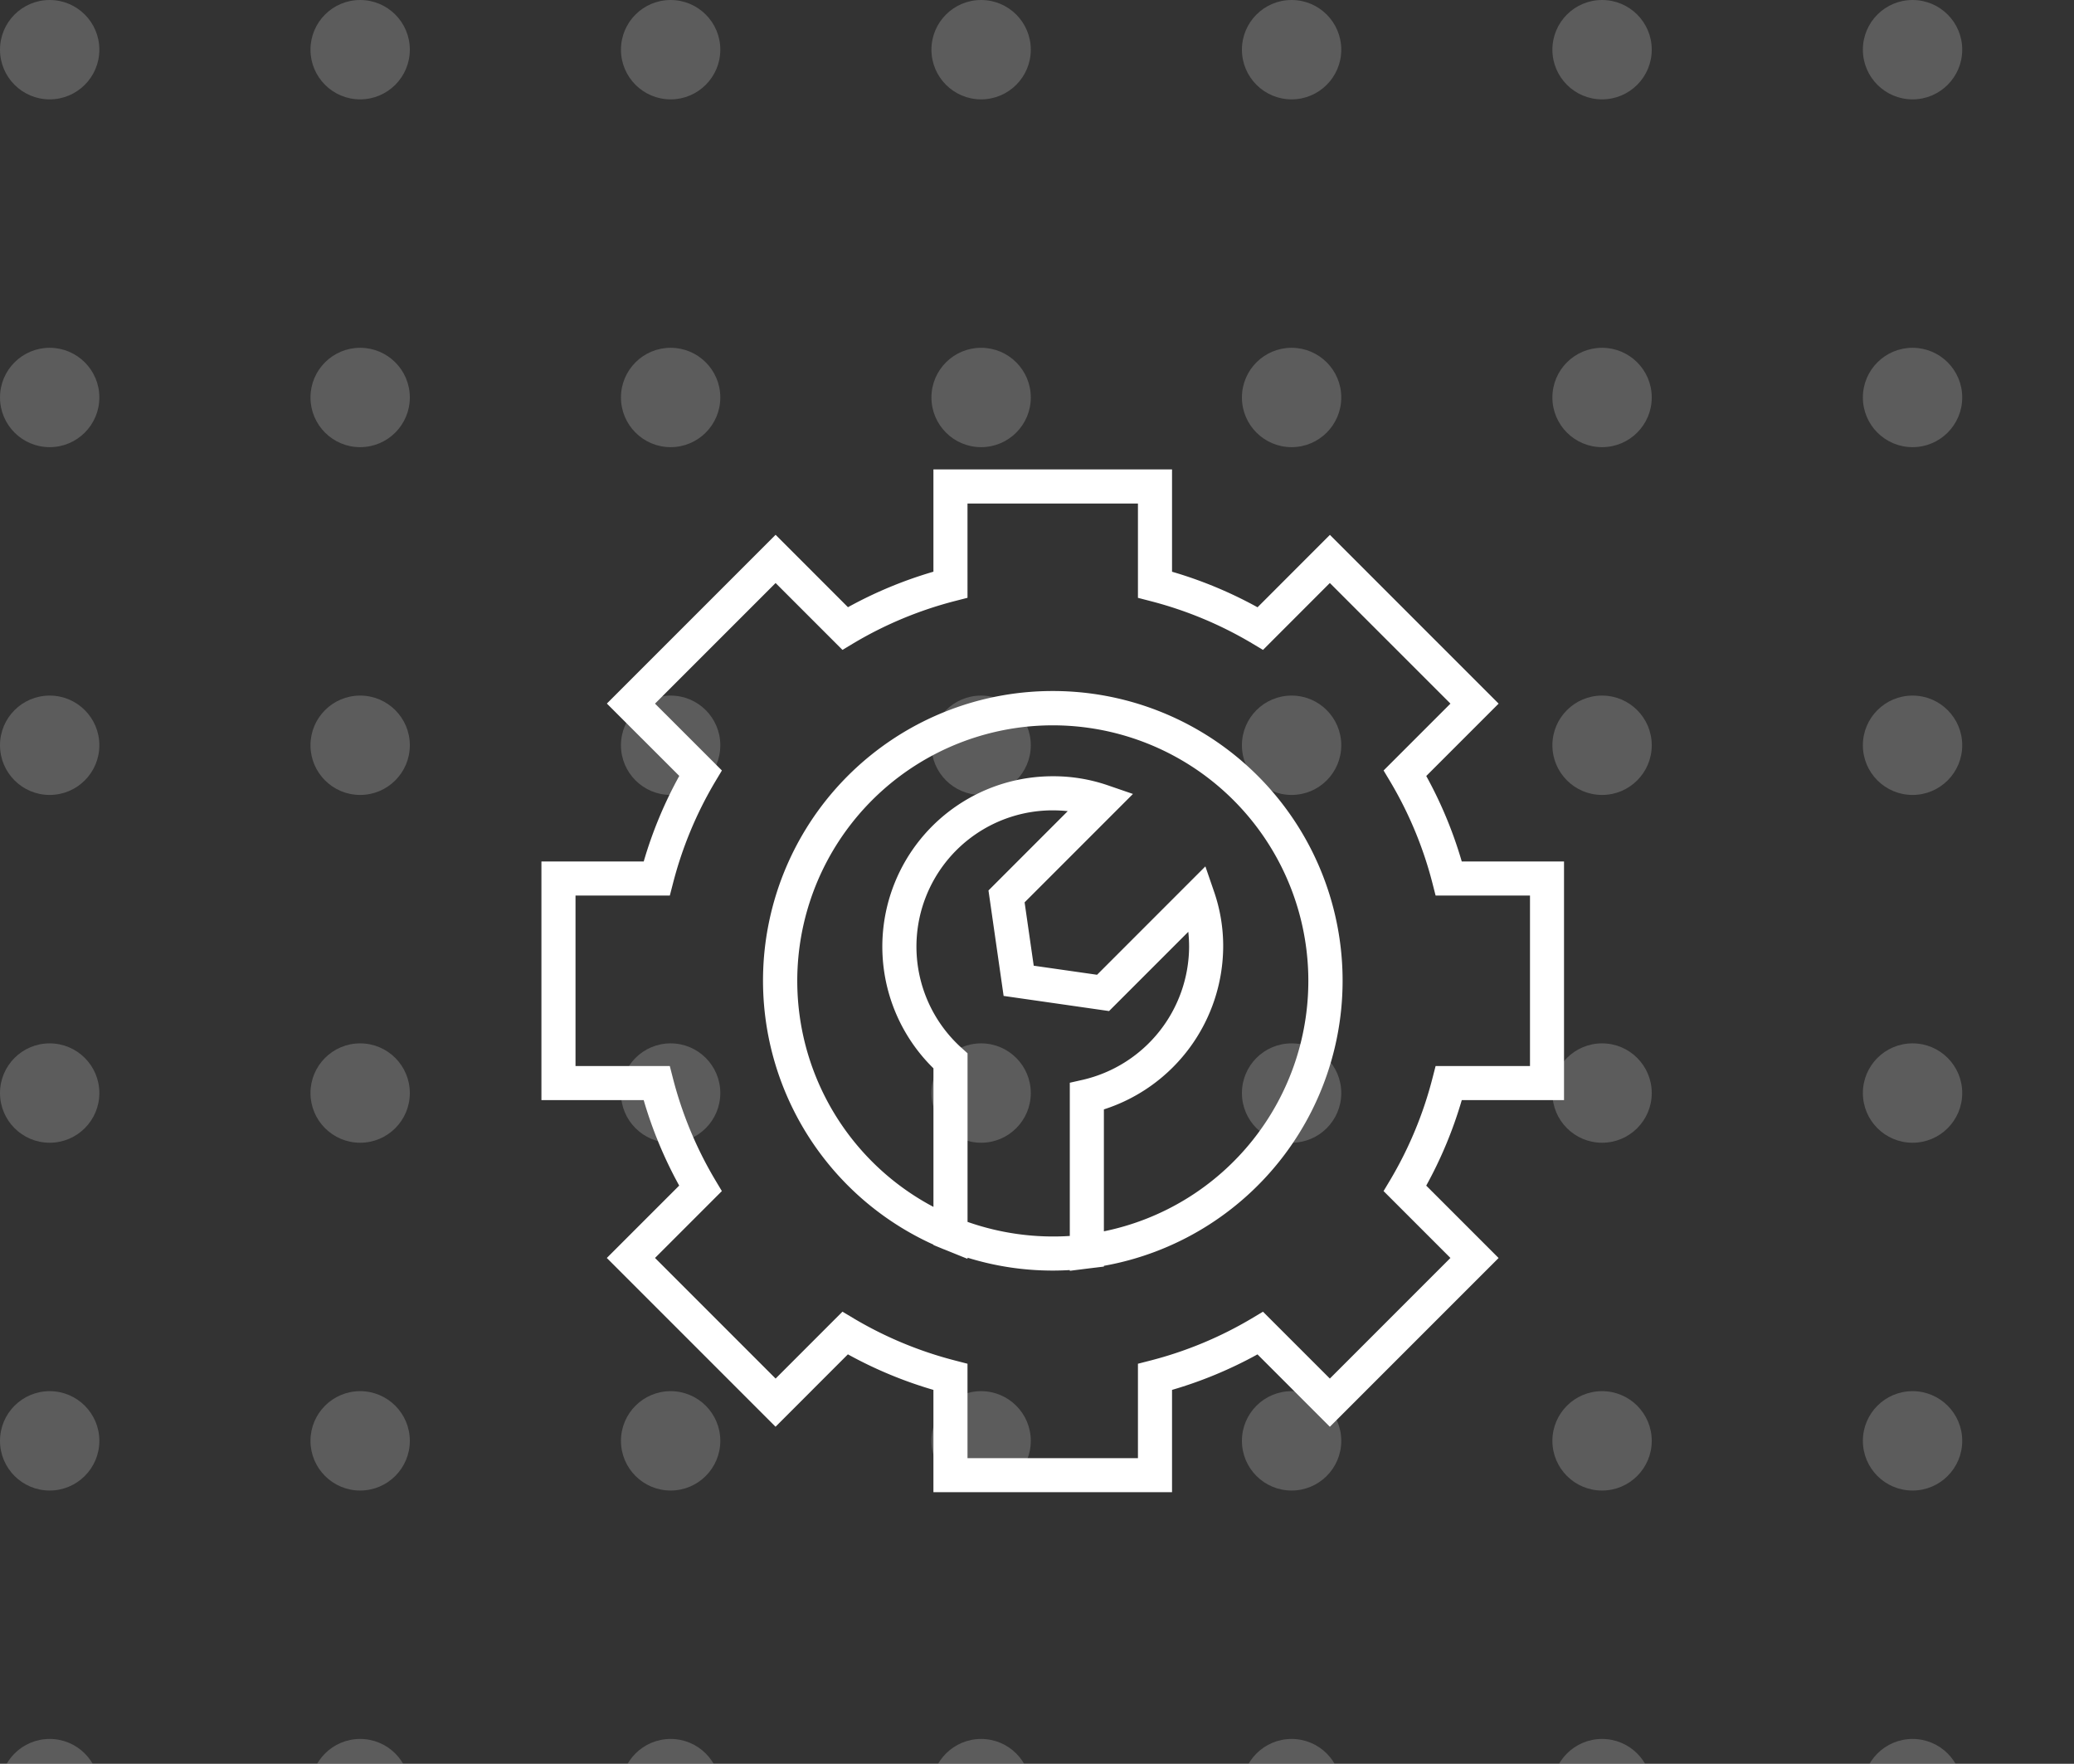 <svg xmlns="http://www.w3.org/2000/svg" xmlns:xlink="http://www.w3.org/1999/xlink" width="167" height="142" viewBox="0 0 167 142">
  <rect x="0" y="0" width="167" height="142" fill="#333333" stroke="none"/>
  <defs>
    <clipPath id="clip-path">
      <rect width="167" height="142" fill="none"/>
    </clipPath>
  </defs>
  <g id="Group_372" data-name="Group 372" transform="translate(-808.5 -1571)">
    <g id="Repeat_Grid_3" data-name="Repeat Grid 3" transform="translate(808.5 1571)" opacity="0.2" clip-path="url(#clip-path)">
      <g transform="translate(-131 -1348)">
        <circle id="Ellipse_1" data-name="Ellipse 1" cx="4" cy="4" r="4" transform="translate(131 1348)" fill="#fff"/>
        <circle id="Ellipse_1-2" data-name="Ellipse 1" cx="4" cy="4" r="4" transform="translate(156 1348)" fill="#fff"/>
        <circle id="Ellipse_1-3" data-name="Ellipse 1" cx="4" cy="4" r="4" transform="translate(181 1348)" fill="#fff"/>
        <circle id="Ellipse_1-4" data-name="Ellipse 1" cx="4" cy="4" r="4" transform="translate(206 1348)" fill="#fff"/>
        <circle id="Ellipse_1-5" data-name="Ellipse 1" cx="4" cy="4" r="4" transform="translate(231 1348)" fill="#fff"/>
        <circle id="Ellipse_1-6" data-name="Ellipse 1" cx="4" cy="4" r="4" transform="translate(256 1348)" fill="#fff"/>
        <circle id="Ellipse_1-7" data-name="Ellipse 1" cx="4" cy="4" r="4" transform="translate(281 1348)" fill="#fff"/>
        <circle id="Ellipse_1-8" data-name="Ellipse 1" cx="4" cy="4" r="4" transform="translate(306 1348)" fill="#fff"/>
        <circle id="Ellipse_1-9" data-name="Ellipse 1" cx="4" cy="4" r="4" transform="translate(331 1348)" fill="#fff"/>
        <circle id="Ellipse_1-10" data-name="Ellipse 1" cx="4" cy="4" r="4" transform="translate(356 1348)" fill="#fff"/>
        <circle id="Ellipse_1-11" data-name="Ellipse 1" cx="4" cy="4" r="4" transform="translate(381 1348)" fill="#fff"/>
        <circle id="Ellipse_1-12" data-name="Ellipse 1" cx="4" cy="4" r="4" transform="translate(406 1348)" fill="#fff"/>
        <circle id="Ellipse_1-13" data-name="Ellipse 1" cx="4" cy="4" r="4" transform="translate(431 1348)" fill="#fff"/>
        <circle id="Ellipse_1-14" data-name="Ellipse 1" cx="4" cy="4" r="4" transform="translate(456 1348)" fill="#fff"/>
        <circle id="Ellipse_1-15" data-name="Ellipse 1" cx="4" cy="4" r="4" transform="translate(481 1348)" fill="#fff"/>
        <circle id="Ellipse_1-16" data-name="Ellipse 1" cx="4" cy="4" r="4" transform="translate(506 1348)" fill="#fff"/>
        <circle id="Ellipse_1-17" data-name="Ellipse 1" cx="4" cy="4" r="4" transform="translate(531 1348)" fill="#fff"/>
        <circle id="Ellipse_1-18" data-name="Ellipse 1" cx="4" cy="4" r="4" transform="translate(556 1348)" fill="#fff"/>
        <circle id="Ellipse_1-19" data-name="Ellipse 1" cx="4" cy="4" r="4" transform="translate(581 1348)" fill="#fff"/>
        <circle id="Ellipse_1-20" data-name="Ellipse 1" cx="4" cy="4" r="4" transform="translate(606 1348)" fill="#fff"/>
        <circle id="Ellipse_1-21" data-name="Ellipse 1" cx="4" cy="4" r="4" transform="translate(631 1348)" fill="#fff"/>
        <circle id="Ellipse_1-22" data-name="Ellipse 1" cx="4" cy="4" r="4" transform="translate(656 1348)" fill="#fff"/>
        <circle id="Ellipse_1-23" data-name="Ellipse 1" cx="4" cy="4" r="4" transform="translate(681 1348)" fill="#fff"/>
        <circle id="Ellipse_1-24" data-name="Ellipse 1" cx="4" cy="4" r="4" transform="translate(706 1348)" fill="#fff"/>
        <circle id="Ellipse_1-25" data-name="Ellipse 1" cx="4" cy="4" r="4" transform="translate(731 1348)" fill="#fff"/>
        <circle id="Ellipse_1-26" data-name="Ellipse 1" cx="4" cy="4" r="4" transform="translate(756 1348)" fill="#fff"/>
        <circle id="Ellipse_1-27" data-name="Ellipse 1" cx="4" cy="4" r="4" transform="translate(781 1348)" fill="#fff"/>
        <circle id="Ellipse_1-28" data-name="Ellipse 1" cx="4" cy="4" r="4" transform="translate(806 1348)" fill="#fff"/>
        <circle id="Ellipse_1-29" data-name="Ellipse 1" cx="4" cy="4" r="4" transform="translate(831 1348)" fill="#fff"/>
        <circle id="Ellipse_1-30" data-name="Ellipse 1" cx="4" cy="4" r="4" transform="translate(856 1348)" fill="#fff"/>
        <circle id="Ellipse_1-31" data-name="Ellipse 1" cx="4" cy="4" r="4" transform="translate(881 1348)" fill="#fff"/>
        <circle id="Ellipse_1-32" data-name="Ellipse 1" cx="4" cy="4" r="4" transform="translate(906 1348)" fill="#fff"/>
        <circle id="Ellipse_1-33" data-name="Ellipse 1" cx="4" cy="4" r="4" transform="translate(931 1348)" fill="#fff"/>
        <circle id="Ellipse_1-34" data-name="Ellipse 1" cx="4" cy="4" r="4" transform="translate(956 1348)" fill="#fff"/>
        <circle id="Ellipse_1-35" data-name="Ellipse 1" cx="4" cy="4" r="4" transform="translate(981 1348)" fill="#fff"/>
        <circle id="Ellipse_1-36" data-name="Ellipse 1" cx="4" cy="4" r="4" transform="translate(1006 1348)" fill="#fff"/>
        <circle id="Ellipse_1-37" data-name="Ellipse 1" cx="4" cy="4" r="4" transform="translate(1031 1348)" fill="#fff"/>
        <circle id="Ellipse_1-38" data-name="Ellipse 1" cx="4" cy="4" r="4" transform="translate(1056 1348)" fill="#fff"/>
        <circle id="Ellipse_1-39" data-name="Ellipse 1" cx="4" cy="4" r="4" transform="translate(1081 1348)" fill="#fff"/>
        <circle id="Ellipse_1-40" data-name="Ellipse 1" cx="4" cy="4" r="4" transform="translate(1106 1348)" fill="#fff"/>
        <circle id="Ellipse_1-41" data-name="Ellipse 1" cx="4" cy="4" r="4" transform="translate(1131 1348)" fill="#fff"/>
        <circle id="Ellipse_1-42" data-name="Ellipse 1" cx="4" cy="4" r="4" transform="translate(1156 1348)" fill="#fff"/>
        <circle id="Ellipse_1-43" data-name="Ellipse 1" cx="4" cy="4" r="4" transform="translate(1181 1348)" fill="#fff"/>
        <circle id="Ellipse_1-44" data-name="Ellipse 1" cx="4" cy="4" r="4" transform="translate(1206 1348)" fill="#fff"/>
        <circle id="Ellipse_1-45" data-name="Ellipse 1" cx="4" cy="4" r="4" transform="translate(1231 1348)" fill="#fff"/>
        <circle id="Ellipse_1-46" data-name="Ellipse 1" cx="4" cy="4" r="4" transform="translate(1256 1348)" fill="#fff"/>
        <circle id="Ellipse_1-47" data-name="Ellipse 1" cx="4" cy="4" r="4" transform="translate(1281 1348)" fill="#fff"/>
        <circle id="Ellipse_1-48" data-name="Ellipse 1" cx="4" cy="4" r="4" transform="translate(1306 1348)" fill="#fff"/>
        <circle id="Ellipse_1-49" data-name="Ellipse 1" cx="4" cy="4" r="4" transform="translate(1331 1348)" fill="#fff"/>
        <circle id="Ellipse_1-50" data-name="Ellipse 1" cx="4" cy="4" r="4" transform="translate(1356 1348)" fill="#fff"/>
        <circle id="Ellipse_1-51" data-name="Ellipse 1" cx="4" cy="4" r="4" transform="translate(1381 1348)" fill="#fff"/>
        <circle id="Ellipse_1-52" data-name="Ellipse 1" cx="4" cy="4" r="4" transform="translate(1406 1348)" fill="#fff"/>
        <circle id="Ellipse_1-53" data-name="Ellipse 1" cx="4" cy="4" r="4" transform="translate(1431 1348)" fill="#fff"/>
        <circle id="Ellipse_1-54" data-name="Ellipse 1" cx="4" cy="4" r="4" transform="translate(1456 1348)" fill="#fff"/>
        <circle id="Ellipse_1-55" data-name="Ellipse 1" cx="4" cy="4" r="4" transform="translate(1481 1348)" fill="#fff"/>
        <circle id="Ellipse_1-56" data-name="Ellipse 1" cx="4" cy="4" r="4" transform="translate(1506 1348)" fill="#fff"/>
        <circle id="Ellipse_1-57" data-name="Ellipse 1" cx="4" cy="4" r="4" transform="translate(1531 1348)" fill="#fff"/>
        <circle id="Ellipse_1-58" data-name="Ellipse 1" cx="4" cy="4" r="4" transform="translate(1556 1348)" fill="#fff"/>
        <circle id="Ellipse_1-59" data-name="Ellipse 1" cx="4" cy="4" r="4" transform="translate(1581 1348)" fill="#fff"/>
        <circle id="Ellipse_1-60" data-name="Ellipse 1" cx="4" cy="4" r="4" transform="translate(1606 1348)" fill="#fff"/>
        <circle id="Ellipse_1-61" data-name="Ellipse 1" cx="4" cy="4" r="4" transform="translate(1631 1348)" fill="#fff"/>
        <circle id="Ellipse_1-62" data-name="Ellipse 1" cx="4" cy="4" r="4" transform="translate(1656 1348)" fill="#fff"/>
        <circle id="Ellipse_1-63" data-name="Ellipse 1" cx="4" cy="4" r="4" transform="translate(1681 1348)" fill="#fff"/>
        <circle id="Ellipse_1-64" data-name="Ellipse 1" cx="4" cy="4" r="4" transform="translate(1706 1348)" fill="#fff"/>
        <circle id="Ellipse_1-65" data-name="Ellipse 1" cx="4" cy="4" r="4" transform="translate(1731 1348)" fill="#fff"/>
        <circle id="Ellipse_1-66" data-name="Ellipse 1" cx="4" cy="4" r="4" transform="translate(1756 1348)" fill="#fff"/>
        <circle id="Ellipse_1-67" data-name="Ellipse 1" cx="4" cy="4" r="4" transform="translate(1781 1348)" fill="#fff"/>
        <circle id="Ellipse_1-68" data-name="Ellipse 1" cx="4" cy="4" r="4" transform="translate(1806 1348)" fill="#fff"/>
      </g>
      <g transform="translate(-131 -1320)">
        <circle id="Ellipse_1-69" data-name="Ellipse 1" cx="4" cy="4" r="4" transform="translate(131 1348)" fill="#fff"/>
        <circle id="Ellipse_1-70" data-name="Ellipse 1" cx="4" cy="4" r="4" transform="translate(156 1348)" fill="#fff"/>
        <circle id="Ellipse_1-71" data-name="Ellipse 1" cx="4" cy="4" r="4" transform="translate(181 1348)" fill="#fff"/>
        <circle id="Ellipse_1-72" data-name="Ellipse 1" cx="4" cy="4" r="4" transform="translate(206 1348)" fill="#fff"/>
        <circle id="Ellipse_1-73" data-name="Ellipse 1" cx="4" cy="4" r="4" transform="translate(231 1348)" fill="#fff"/>
        <circle id="Ellipse_1-74" data-name="Ellipse 1" cx="4" cy="4" r="4" transform="translate(256 1348)" fill="#fff"/>
        <circle id="Ellipse_1-75" data-name="Ellipse 1" cx="4" cy="4" r="4" transform="translate(281 1348)" fill="#fff"/>
        <circle id="Ellipse_1-76" data-name="Ellipse 1" cx="4" cy="4" r="4" transform="translate(306 1348)" fill="#fff"/>
        <circle id="Ellipse_1-77" data-name="Ellipse 1" cx="4" cy="4" r="4" transform="translate(331 1348)" fill="#fff"/>
        <circle id="Ellipse_1-78" data-name="Ellipse 1" cx="4" cy="4" r="4" transform="translate(356 1348)" fill="#fff"/>
        <circle id="Ellipse_1-79" data-name="Ellipse 1" cx="4" cy="4" r="4" transform="translate(381 1348)" fill="#fff"/>
        <circle id="Ellipse_1-80" data-name="Ellipse 1" cx="4" cy="4" r="4" transform="translate(406 1348)" fill="#fff"/>
        <circle id="Ellipse_1-81" data-name="Ellipse 1" cx="4" cy="4" r="4" transform="translate(431 1348)" fill="#fff"/>
        <circle id="Ellipse_1-82" data-name="Ellipse 1" cx="4" cy="4" r="4" transform="translate(456 1348)" fill="#fff"/>
        <circle id="Ellipse_1-83" data-name="Ellipse 1" cx="4" cy="4" r="4" transform="translate(481 1348)" fill="#fff"/>
        <circle id="Ellipse_1-84" data-name="Ellipse 1" cx="4" cy="4" r="4" transform="translate(506 1348)" fill="#fff"/>
        <circle id="Ellipse_1-85" data-name="Ellipse 1" cx="4" cy="4" r="4" transform="translate(531 1348)" fill="#fff"/>
        <circle id="Ellipse_1-86" data-name="Ellipse 1" cx="4" cy="4" r="4" transform="translate(556 1348)" fill="#fff"/>
        <circle id="Ellipse_1-87" data-name="Ellipse 1" cx="4" cy="4" r="4" transform="translate(581 1348)" fill="#fff"/>
        <circle id="Ellipse_1-88" data-name="Ellipse 1" cx="4" cy="4" r="4" transform="translate(606 1348)" fill="#fff"/>
        <circle id="Ellipse_1-89" data-name="Ellipse 1" cx="4" cy="4" r="4" transform="translate(631 1348)" fill="#fff"/>
        <circle id="Ellipse_1-90" data-name="Ellipse 1" cx="4" cy="4" r="4" transform="translate(656 1348)" fill="#fff"/>
        <circle id="Ellipse_1-91" data-name="Ellipse 1" cx="4" cy="4" r="4" transform="translate(681 1348)" fill="#fff"/>
        <circle id="Ellipse_1-92" data-name="Ellipse 1" cx="4" cy="4" r="4" transform="translate(706 1348)" fill="#fff"/>
        <circle id="Ellipse_1-93" data-name="Ellipse 1" cx="4" cy="4" r="4" transform="translate(731 1348)" fill="#fff"/>
        <circle id="Ellipse_1-94" data-name="Ellipse 1" cx="4" cy="4" r="4" transform="translate(756 1348)" fill="#fff"/>
        <circle id="Ellipse_1-95" data-name="Ellipse 1" cx="4" cy="4" r="4" transform="translate(781 1348)" fill="#fff"/>
        <circle id="Ellipse_1-96" data-name="Ellipse 1" cx="4" cy="4" r="4" transform="translate(806 1348)" fill="#fff"/>
        <circle id="Ellipse_1-97" data-name="Ellipse 1" cx="4" cy="4" r="4" transform="translate(831 1348)" fill="#fff"/>
        <circle id="Ellipse_1-98" data-name="Ellipse 1" cx="4" cy="4" r="4" transform="translate(856 1348)" fill="#fff"/>
        <circle id="Ellipse_1-99" data-name="Ellipse 1" cx="4" cy="4" r="4" transform="translate(881 1348)" fill="#fff"/>
        <circle id="Ellipse_1-100" data-name="Ellipse 1" cx="4" cy="4" r="4" transform="translate(906 1348)" fill="#fff"/>
        <circle id="Ellipse_1-101" data-name="Ellipse 1" cx="4" cy="4" r="4" transform="translate(931 1348)" fill="#fff"/>
        <circle id="Ellipse_1-102" data-name="Ellipse 1" cx="4" cy="4" r="4" transform="translate(956 1348)" fill="#fff"/>
        <circle id="Ellipse_1-103" data-name="Ellipse 1" cx="4" cy="4" r="4" transform="translate(981 1348)" fill="#fff"/>
        <circle id="Ellipse_1-104" data-name="Ellipse 1" cx="4" cy="4" r="4" transform="translate(1006 1348)" fill="#fff"/>
        <circle id="Ellipse_1-105" data-name="Ellipse 1" cx="4" cy="4" r="4" transform="translate(1031 1348)" fill="#fff"/>
        <circle id="Ellipse_1-106" data-name="Ellipse 1" cx="4" cy="4" r="4" transform="translate(1056 1348)" fill="#fff"/>
        <circle id="Ellipse_1-107" data-name="Ellipse 1" cx="4" cy="4" r="4" transform="translate(1081 1348)" fill="#fff"/>
        <circle id="Ellipse_1-108" data-name="Ellipse 1" cx="4" cy="4" r="4" transform="translate(1106 1348)" fill="#fff"/>
        <circle id="Ellipse_1-109" data-name="Ellipse 1" cx="4" cy="4" r="4" transform="translate(1131 1348)" fill="#fff"/>
        <circle id="Ellipse_1-110" data-name="Ellipse 1" cx="4" cy="4" r="4" transform="translate(1156 1348)" fill="#fff"/>
        <circle id="Ellipse_1-111" data-name="Ellipse 1" cx="4" cy="4" r="4" transform="translate(1181 1348)" fill="#fff"/>
        <circle id="Ellipse_1-112" data-name="Ellipse 1" cx="4" cy="4" r="4" transform="translate(1206 1348)" fill="#fff"/>
        <circle id="Ellipse_1-113" data-name="Ellipse 1" cx="4" cy="4" r="4" transform="translate(1231 1348)" fill="#fff"/>
        <circle id="Ellipse_1-114" data-name="Ellipse 1" cx="4" cy="4" r="4" transform="translate(1256 1348)" fill="#fff"/>
        <circle id="Ellipse_1-115" data-name="Ellipse 1" cx="4" cy="4" r="4" transform="translate(1281 1348)" fill="#fff"/>
        <circle id="Ellipse_1-116" data-name="Ellipse 1" cx="4" cy="4" r="4" transform="translate(1306 1348)" fill="#fff"/>
        <circle id="Ellipse_1-117" data-name="Ellipse 1" cx="4" cy="4" r="4" transform="translate(1331 1348)" fill="#fff"/>
        <circle id="Ellipse_1-118" data-name="Ellipse 1" cx="4" cy="4" r="4" transform="translate(1356 1348)" fill="#fff"/>
        <circle id="Ellipse_1-119" data-name="Ellipse 1" cx="4" cy="4" r="4" transform="translate(1381 1348)" fill="#fff"/>
        <circle id="Ellipse_1-120" data-name="Ellipse 1" cx="4" cy="4" r="4" transform="translate(1406 1348)" fill="#fff"/>
        <circle id="Ellipse_1-121" data-name="Ellipse 1" cx="4" cy="4" r="4" transform="translate(1431 1348)" fill="#fff"/>
        <circle id="Ellipse_1-122" data-name="Ellipse 1" cx="4" cy="4" r="4" transform="translate(1456 1348)" fill="#fff"/>
        <circle id="Ellipse_1-123" data-name="Ellipse 1" cx="4" cy="4" r="4" transform="translate(1481 1348)" fill="#fff"/>
        <circle id="Ellipse_1-124" data-name="Ellipse 1" cx="4" cy="4" r="4" transform="translate(1506 1348)" fill="#fff"/>
        <circle id="Ellipse_1-125" data-name="Ellipse 1" cx="4" cy="4" r="4" transform="translate(1531 1348)" fill="#fff"/>
        <circle id="Ellipse_1-126" data-name="Ellipse 1" cx="4" cy="4" r="4" transform="translate(1556 1348)" fill="#fff"/>
        <circle id="Ellipse_1-127" data-name="Ellipse 1" cx="4" cy="4" r="4" transform="translate(1581 1348)" fill="#fff"/>
        <circle id="Ellipse_1-128" data-name="Ellipse 1" cx="4" cy="4" r="4" transform="translate(1606 1348)" fill="#fff"/>
        <circle id="Ellipse_1-129" data-name="Ellipse 1" cx="4" cy="4" r="4" transform="translate(1631 1348)" fill="#fff"/>
        <circle id="Ellipse_1-130" data-name="Ellipse 1" cx="4" cy="4" r="4" transform="translate(1656 1348)" fill="#fff"/>
        <circle id="Ellipse_1-131" data-name="Ellipse 1" cx="4" cy="4" r="4" transform="translate(1681 1348)" fill="#fff"/>
        <circle id="Ellipse_1-132" data-name="Ellipse 1" cx="4" cy="4" r="4" transform="translate(1706 1348)" fill="#fff"/>
        <circle id="Ellipse_1-133" data-name="Ellipse 1" cx="4" cy="4" r="4" transform="translate(1731 1348)" fill="#fff"/>
        <circle id="Ellipse_1-134" data-name="Ellipse 1" cx="4" cy="4" r="4" transform="translate(1756 1348)" fill="#fff"/>
        <circle id="Ellipse_1-135" data-name="Ellipse 1" cx="4" cy="4" r="4" transform="translate(1781 1348)" fill="#fff"/>
        <circle id="Ellipse_1-136" data-name="Ellipse 1" cx="4" cy="4" r="4" transform="translate(1806 1348)" fill="#fff"/>
      </g>
      <g transform="translate(-131 -1292)">
        <circle id="Ellipse_1-137" data-name="Ellipse 1" cx="4" cy="4" r="4" transform="translate(131 1348)" fill="#fff"/>
        <circle id="Ellipse_1-138" data-name="Ellipse 1" cx="4" cy="4" r="4" transform="translate(156 1348)" fill="#fff"/>
        <circle id="Ellipse_1-139" data-name="Ellipse 1" cx="4" cy="4" r="4" transform="translate(181 1348)" fill="#fff"/>
        <circle id="Ellipse_1-140" data-name="Ellipse 1" cx="4" cy="4" r="4" transform="translate(206 1348)" fill="#fff"/>
        <circle id="Ellipse_1-141" data-name="Ellipse 1" cx="4" cy="4" r="4" transform="translate(231 1348)" fill="#fff"/>
        <circle id="Ellipse_1-142" data-name="Ellipse 1" cx="4" cy="4" r="4" transform="translate(256 1348)" fill="#fff"/>
        <circle id="Ellipse_1-143" data-name="Ellipse 1" cx="4" cy="4" r="4" transform="translate(281 1348)" fill="#fff"/>
        <circle id="Ellipse_1-144" data-name="Ellipse 1" cx="4" cy="4" r="4" transform="translate(306 1348)" fill="#fff"/>
        <circle id="Ellipse_1-145" data-name="Ellipse 1" cx="4" cy="4" r="4" transform="translate(331 1348)" fill="#fff"/>
        <circle id="Ellipse_1-146" data-name="Ellipse 1" cx="4" cy="4" r="4" transform="translate(356 1348)" fill="#fff"/>
        <circle id="Ellipse_1-147" data-name="Ellipse 1" cx="4" cy="4" r="4" transform="translate(381 1348)" fill="#fff"/>
        <circle id="Ellipse_1-148" data-name="Ellipse 1" cx="4" cy="4" r="4" transform="translate(406 1348)" fill="#fff"/>
        <circle id="Ellipse_1-149" data-name="Ellipse 1" cx="4" cy="4" r="4" transform="translate(431 1348)" fill="#fff"/>
        <circle id="Ellipse_1-150" data-name="Ellipse 1" cx="4" cy="4" r="4" transform="translate(456 1348)" fill="#fff"/>
        <circle id="Ellipse_1-151" data-name="Ellipse 1" cx="4" cy="4" r="4" transform="translate(481 1348)" fill="#fff"/>
        <circle id="Ellipse_1-152" data-name="Ellipse 1" cx="4" cy="4" r="4" transform="translate(506 1348)" fill="#fff"/>
        <circle id="Ellipse_1-153" data-name="Ellipse 1" cx="4" cy="4" r="4" transform="translate(531 1348)" fill="#fff"/>
        <circle id="Ellipse_1-154" data-name="Ellipse 1" cx="4" cy="4" r="4" transform="translate(556 1348)" fill="#fff"/>
        <circle id="Ellipse_1-155" data-name="Ellipse 1" cx="4" cy="4" r="4" transform="translate(581 1348)" fill="#fff"/>
        <circle id="Ellipse_1-156" data-name="Ellipse 1" cx="4" cy="4" r="4" transform="translate(606 1348)" fill="#fff"/>
        <circle id="Ellipse_1-157" data-name="Ellipse 1" cx="4" cy="4" r="4" transform="translate(631 1348)" fill="#fff"/>
        <circle id="Ellipse_1-158" data-name="Ellipse 1" cx="4" cy="4" r="4" transform="translate(656 1348)" fill="#fff"/>
        <circle id="Ellipse_1-159" data-name="Ellipse 1" cx="4" cy="4" r="4" transform="translate(681 1348)" fill="#fff"/>
        <circle id="Ellipse_1-160" data-name="Ellipse 1" cx="4" cy="4" r="4" transform="translate(706 1348)" fill="#fff"/>
        <circle id="Ellipse_1-161" data-name="Ellipse 1" cx="4" cy="4" r="4" transform="translate(731 1348)" fill="#fff"/>
        <circle id="Ellipse_1-162" data-name="Ellipse 1" cx="4" cy="4" r="4" transform="translate(756 1348)" fill="#fff"/>
        <circle id="Ellipse_1-163" data-name="Ellipse 1" cx="4" cy="4" r="4" transform="translate(781 1348)" fill="#fff"/>
        <circle id="Ellipse_1-164" data-name="Ellipse 1" cx="4" cy="4" r="4" transform="translate(806 1348)" fill="#fff"/>
        <circle id="Ellipse_1-165" data-name="Ellipse 1" cx="4" cy="4" r="4" transform="translate(831 1348)" fill="#fff"/>
        <circle id="Ellipse_1-166" data-name="Ellipse 1" cx="4" cy="4" r="4" transform="translate(856 1348)" fill="#fff"/>
        <circle id="Ellipse_1-167" data-name="Ellipse 1" cx="4" cy="4" r="4" transform="translate(881 1348)" fill="#fff"/>
        <circle id="Ellipse_1-168" data-name="Ellipse 1" cx="4" cy="4" r="4" transform="translate(906 1348)" fill="#fff"/>
        <circle id="Ellipse_1-169" data-name="Ellipse 1" cx="4" cy="4" r="4" transform="translate(931 1348)" fill="#fff"/>
        <circle id="Ellipse_1-170" data-name="Ellipse 1" cx="4" cy="4" r="4" transform="translate(956 1348)" fill="#fff"/>
        <circle id="Ellipse_1-171" data-name="Ellipse 1" cx="4" cy="4" r="4" transform="translate(981 1348)" fill="#fff"/>
        <circle id="Ellipse_1-172" data-name="Ellipse 1" cx="4" cy="4" r="4" transform="translate(1006 1348)" fill="#fff"/>
        <circle id="Ellipse_1-173" data-name="Ellipse 1" cx="4" cy="4" r="4" transform="translate(1031 1348)" fill="#fff"/>
        <circle id="Ellipse_1-174" data-name="Ellipse 1" cx="4" cy="4" r="4" transform="translate(1056 1348)" fill="#fff"/>
        <circle id="Ellipse_1-175" data-name="Ellipse 1" cx="4" cy="4" r="4" transform="translate(1081 1348)" fill="#fff"/>
        <circle id="Ellipse_1-176" data-name="Ellipse 1" cx="4" cy="4" r="4" transform="translate(1106 1348)" fill="#fff"/>
        <circle id="Ellipse_1-177" data-name="Ellipse 1" cx="4" cy="4" r="4" transform="translate(1131 1348)" fill="#fff"/>
        <circle id="Ellipse_1-178" data-name="Ellipse 1" cx="4" cy="4" r="4" transform="translate(1156 1348)" fill="#fff"/>
        <circle id="Ellipse_1-179" data-name="Ellipse 1" cx="4" cy="4" r="4" transform="translate(1181 1348)" fill="#fff"/>
        <circle id="Ellipse_1-180" data-name="Ellipse 1" cx="4" cy="4" r="4" transform="translate(1206 1348)" fill="#fff"/>
        <circle id="Ellipse_1-181" data-name="Ellipse 1" cx="4" cy="4" r="4" transform="translate(1231 1348)" fill="#fff"/>
        <circle id="Ellipse_1-182" data-name="Ellipse 1" cx="4" cy="4" r="4" transform="translate(1256 1348)" fill="#fff"/>
        <circle id="Ellipse_1-183" data-name="Ellipse 1" cx="4" cy="4" r="4" transform="translate(1281 1348)" fill="#fff"/>
        <circle id="Ellipse_1-184" data-name="Ellipse 1" cx="4" cy="4" r="4" transform="translate(1306 1348)" fill="#fff"/>
        <circle id="Ellipse_1-185" data-name="Ellipse 1" cx="4" cy="4" r="4" transform="translate(1331 1348)" fill="#fff"/>
        <circle id="Ellipse_1-186" data-name="Ellipse 1" cx="4" cy="4" r="4" transform="translate(1356 1348)" fill="#fff"/>
        <circle id="Ellipse_1-187" data-name="Ellipse 1" cx="4" cy="4" r="4" transform="translate(1381 1348)" fill="#fff"/>
        <circle id="Ellipse_1-188" data-name="Ellipse 1" cx="4" cy="4" r="4" transform="translate(1406 1348)" fill="#fff"/>
        <circle id="Ellipse_1-189" data-name="Ellipse 1" cx="4" cy="4" r="4" transform="translate(1431 1348)" fill="#fff"/>
        <circle id="Ellipse_1-190" data-name="Ellipse 1" cx="4" cy="4" r="4" transform="translate(1456 1348)" fill="#fff"/>
        <circle id="Ellipse_1-191" data-name="Ellipse 1" cx="4" cy="4" r="4" transform="translate(1481 1348)" fill="#fff"/>
        <circle id="Ellipse_1-192" data-name="Ellipse 1" cx="4" cy="4" r="4" transform="translate(1506 1348)" fill="#fff"/>
        <circle id="Ellipse_1-193" data-name="Ellipse 1" cx="4" cy="4" r="4" transform="translate(1531 1348)" fill="#fff"/>
        <circle id="Ellipse_1-194" data-name="Ellipse 1" cx="4" cy="4" r="4" transform="translate(1556 1348)" fill="#fff"/>
        <circle id="Ellipse_1-195" data-name="Ellipse 1" cx="4" cy="4" r="4" transform="translate(1581 1348)" fill="#fff"/>
        <circle id="Ellipse_1-196" data-name="Ellipse 1" cx="4" cy="4" r="4" transform="translate(1606 1348)" fill="#fff"/>
        <circle id="Ellipse_1-197" data-name="Ellipse 1" cx="4" cy="4" r="4" transform="translate(1631 1348)" fill="#fff"/>
        <circle id="Ellipse_1-198" data-name="Ellipse 1" cx="4" cy="4" r="4" transform="translate(1656 1348)" fill="#fff"/>
        <circle id="Ellipse_1-199" data-name="Ellipse 1" cx="4" cy="4" r="4" transform="translate(1681 1348)" fill="#fff"/>
        <circle id="Ellipse_1-200" data-name="Ellipse 1" cx="4" cy="4" r="4" transform="translate(1706 1348)" fill="#fff"/>
        <circle id="Ellipse_1-201" data-name="Ellipse 1" cx="4" cy="4" r="4" transform="translate(1731 1348)" fill="#fff"/>
        <circle id="Ellipse_1-202" data-name="Ellipse 1" cx="4" cy="4" r="4" transform="translate(1756 1348)" fill="#fff"/>
        <circle id="Ellipse_1-203" data-name="Ellipse 1" cx="4" cy="4" r="4" transform="translate(1781 1348)" fill="#fff"/>
        <circle id="Ellipse_1-204" data-name="Ellipse 1" cx="4" cy="4" r="4" transform="translate(1806 1348)" fill="#fff"/>
      </g>
      <g transform="translate(-131 -1264)">
        <circle id="Ellipse_1-205" data-name="Ellipse 1" cx="4" cy="4" r="4" transform="translate(131 1348)" fill="#fff"/>
        <circle id="Ellipse_1-206" data-name="Ellipse 1" cx="4" cy="4" r="4" transform="translate(156 1348)" fill="#fff"/>
        <circle id="Ellipse_1-207" data-name="Ellipse 1" cx="4" cy="4" r="4" transform="translate(181 1348)" fill="#fff"/>
        <circle id="Ellipse_1-208" data-name="Ellipse 1" cx="4" cy="4" r="4" transform="translate(206 1348)" fill="#fff"/>
        <circle id="Ellipse_1-209" data-name="Ellipse 1" cx="4" cy="4" r="4" transform="translate(231 1348)" fill="#fff"/>
        <circle id="Ellipse_1-210" data-name="Ellipse 1" cx="4" cy="4" r="4" transform="translate(256 1348)" fill="#fff"/>
        <circle id="Ellipse_1-211" data-name="Ellipse 1" cx="4" cy="4" r="4" transform="translate(281 1348)" fill="#fff"/>
        <circle id="Ellipse_1-212" data-name="Ellipse 1" cx="4" cy="4" r="4" transform="translate(306 1348)" fill="#fff"/>
        <circle id="Ellipse_1-213" data-name="Ellipse 1" cx="4" cy="4" r="4" transform="translate(331 1348)" fill="#fff"/>
        <circle id="Ellipse_1-214" data-name="Ellipse 1" cx="4" cy="4" r="4" transform="translate(356 1348)" fill="#fff"/>
        <circle id="Ellipse_1-215" data-name="Ellipse 1" cx="4" cy="4" r="4" transform="translate(381 1348)" fill="#fff"/>
        <circle id="Ellipse_1-216" data-name="Ellipse 1" cx="4" cy="4" r="4" transform="translate(406 1348)" fill="#fff"/>
        <circle id="Ellipse_1-217" data-name="Ellipse 1" cx="4" cy="4" r="4" transform="translate(431 1348)" fill="#fff"/>
        <circle id="Ellipse_1-218" data-name="Ellipse 1" cx="4" cy="4" r="4" transform="translate(456 1348)" fill="#fff"/>
        <circle id="Ellipse_1-219" data-name="Ellipse 1" cx="4" cy="4" r="4" transform="translate(481 1348)" fill="#fff"/>
        <circle id="Ellipse_1-220" data-name="Ellipse 1" cx="4" cy="4" r="4" transform="translate(506 1348)" fill="#fff"/>
        <circle id="Ellipse_1-221" data-name="Ellipse 1" cx="4" cy="4" r="4" transform="translate(531 1348)" fill="#fff"/>
        <circle id="Ellipse_1-222" data-name="Ellipse 1" cx="4" cy="4" r="4" transform="translate(556 1348)" fill="#fff"/>
        <circle id="Ellipse_1-223" data-name="Ellipse 1" cx="4" cy="4" r="4" transform="translate(581 1348)" fill="#fff"/>
        <circle id="Ellipse_1-224" data-name="Ellipse 1" cx="4" cy="4" r="4" transform="translate(606 1348)" fill="#fff"/>
        <circle id="Ellipse_1-225" data-name="Ellipse 1" cx="4" cy="4" r="4" transform="translate(631 1348)" fill="#fff"/>
        <circle id="Ellipse_1-226" data-name="Ellipse 1" cx="4" cy="4" r="4" transform="translate(656 1348)" fill="#fff"/>
        <circle id="Ellipse_1-227" data-name="Ellipse 1" cx="4" cy="4" r="4" transform="translate(681 1348)" fill="#fff"/>
        <circle id="Ellipse_1-228" data-name="Ellipse 1" cx="4" cy="4" r="4" transform="translate(706 1348)" fill="#fff"/>
        <circle id="Ellipse_1-229" data-name="Ellipse 1" cx="4" cy="4" r="4" transform="translate(731 1348)" fill="#fff"/>
        <circle id="Ellipse_1-230" data-name="Ellipse 1" cx="4" cy="4" r="4" transform="translate(756 1348)" fill="#fff"/>
        <circle id="Ellipse_1-231" data-name="Ellipse 1" cx="4" cy="4" r="4" transform="translate(781 1348)" fill="#fff"/>
        <circle id="Ellipse_1-232" data-name="Ellipse 1" cx="4" cy="4" r="4" transform="translate(806 1348)" fill="#fff"/>
        <circle id="Ellipse_1-233" data-name="Ellipse 1" cx="4" cy="4" r="4" transform="translate(831 1348)" fill="#fff"/>
        <circle id="Ellipse_1-234" data-name="Ellipse 1" cx="4" cy="4" r="4" transform="translate(856 1348)" fill="#fff"/>
        <circle id="Ellipse_1-235" data-name="Ellipse 1" cx="4" cy="4" r="4" transform="translate(881 1348)" fill="#fff"/>
        <circle id="Ellipse_1-236" data-name="Ellipse 1" cx="4" cy="4" r="4" transform="translate(906 1348)" fill="#fff"/>
        <circle id="Ellipse_1-237" data-name="Ellipse 1" cx="4" cy="4" r="4" transform="translate(931 1348)" fill="#fff"/>
        <circle id="Ellipse_1-238" data-name="Ellipse 1" cx="4" cy="4" r="4" transform="translate(956 1348)" fill="#fff"/>
        <circle id="Ellipse_1-239" data-name="Ellipse 1" cx="4" cy="4" r="4" transform="translate(981 1348)" fill="#fff"/>
        <circle id="Ellipse_1-240" data-name="Ellipse 1" cx="4" cy="4" r="4" transform="translate(1006 1348)" fill="#fff"/>
        <circle id="Ellipse_1-241" data-name="Ellipse 1" cx="4" cy="4" r="4" transform="translate(1031 1348)" fill="#fff"/>
        <circle id="Ellipse_1-242" data-name="Ellipse 1" cx="4" cy="4" r="4" transform="translate(1056 1348)" fill="#fff"/>
        <circle id="Ellipse_1-243" data-name="Ellipse 1" cx="4" cy="4" r="4" transform="translate(1081 1348)" fill="#fff"/>
        <circle id="Ellipse_1-244" data-name="Ellipse 1" cx="4" cy="4" r="4" transform="translate(1106 1348)" fill="#fff"/>
        <circle id="Ellipse_1-245" data-name="Ellipse 1" cx="4" cy="4" r="4" transform="translate(1131 1348)" fill="#fff"/>
        <circle id="Ellipse_1-246" data-name="Ellipse 1" cx="4" cy="4" r="4" transform="translate(1156 1348)" fill="#fff"/>
        <circle id="Ellipse_1-247" data-name="Ellipse 1" cx="4" cy="4" r="4" transform="translate(1181 1348)" fill="#fff"/>
        <circle id="Ellipse_1-248" data-name="Ellipse 1" cx="4" cy="4" r="4" transform="translate(1206 1348)" fill="#fff"/>
        <circle id="Ellipse_1-249" data-name="Ellipse 1" cx="4" cy="4" r="4" transform="translate(1231 1348)" fill="#fff"/>
        <circle id="Ellipse_1-250" data-name="Ellipse 1" cx="4" cy="4" r="4" transform="translate(1256 1348)" fill="#fff"/>
        <circle id="Ellipse_1-251" data-name="Ellipse 1" cx="4" cy="4" r="4" transform="translate(1281 1348)" fill="#fff"/>
        <circle id="Ellipse_1-252" data-name="Ellipse 1" cx="4" cy="4" r="4" transform="translate(1306 1348)" fill="#fff"/>
        <circle id="Ellipse_1-253" data-name="Ellipse 1" cx="4" cy="4" r="4" transform="translate(1331 1348)" fill="#fff"/>
        <circle id="Ellipse_1-254" data-name="Ellipse 1" cx="4" cy="4" r="4" transform="translate(1356 1348)" fill="#fff"/>
        <circle id="Ellipse_1-255" data-name="Ellipse 1" cx="4" cy="4" r="4" transform="translate(1381 1348)" fill="#fff"/>
        <circle id="Ellipse_1-256" data-name="Ellipse 1" cx="4" cy="4" r="4" transform="translate(1406 1348)" fill="#fff"/>
        <circle id="Ellipse_1-257" data-name="Ellipse 1" cx="4" cy="4" r="4" transform="translate(1431 1348)" fill="#fff"/>
        <circle id="Ellipse_1-258" data-name="Ellipse 1" cx="4" cy="4" r="4" transform="translate(1456 1348)" fill="#fff"/>
        <circle id="Ellipse_1-259" data-name="Ellipse 1" cx="4" cy="4" r="4" transform="translate(1481 1348)" fill="#fff"/>
        <circle id="Ellipse_1-260" data-name="Ellipse 1" cx="4" cy="4" r="4" transform="translate(1506 1348)" fill="#fff"/>
        <circle id="Ellipse_1-261" data-name="Ellipse 1" cx="4" cy="4" r="4" transform="translate(1531 1348)" fill="#fff"/>
        <circle id="Ellipse_1-262" data-name="Ellipse 1" cx="4" cy="4" r="4" transform="translate(1556 1348)" fill="#fff"/>
        <circle id="Ellipse_1-263" data-name="Ellipse 1" cx="4" cy="4" r="4" transform="translate(1581 1348)" fill="#fff"/>
        <circle id="Ellipse_1-264" data-name="Ellipse 1" cx="4" cy="4" r="4" transform="translate(1606 1348)" fill="#fff"/>
        <circle id="Ellipse_1-265" data-name="Ellipse 1" cx="4" cy="4" r="4" transform="translate(1631 1348)" fill="#fff"/>
        <circle id="Ellipse_1-266" data-name="Ellipse 1" cx="4" cy="4" r="4" transform="translate(1656 1348)" fill="#fff"/>
        <circle id="Ellipse_1-267" data-name="Ellipse 1" cx="4" cy="4" r="4" transform="translate(1681 1348)" fill="#fff"/>
        <circle id="Ellipse_1-268" data-name="Ellipse 1" cx="4" cy="4" r="4" transform="translate(1706 1348)" fill="#fff"/>
        <circle id="Ellipse_1-269" data-name="Ellipse 1" cx="4" cy="4" r="4" transform="translate(1731 1348)" fill="#fff"/>
        <circle id="Ellipse_1-270" data-name="Ellipse 1" cx="4" cy="4" r="4" transform="translate(1756 1348)" fill="#fff"/>
        <circle id="Ellipse_1-271" data-name="Ellipse 1" cx="4" cy="4" r="4" transform="translate(1781 1348)" fill="#fff"/>
        <circle id="Ellipse_1-272" data-name="Ellipse 1" cx="4" cy="4" r="4" transform="translate(1806 1348)" fill="#fff"/>
      </g>
      <g transform="translate(-131 -1236)">
        <circle id="Ellipse_1-273" data-name="Ellipse 1" cx="4" cy="4" r="4" transform="translate(131 1348)" fill="#fff"/>
        <circle id="Ellipse_1-274" data-name="Ellipse 1" cx="4" cy="4" r="4" transform="translate(156 1348)" fill="#fff"/>
        <circle id="Ellipse_1-275" data-name="Ellipse 1" cx="4" cy="4" r="4" transform="translate(181 1348)" fill="#fff"/>
        <circle id="Ellipse_1-276" data-name="Ellipse 1" cx="4" cy="4" r="4" transform="translate(206 1348)" fill="#fff"/>
        <circle id="Ellipse_1-277" data-name="Ellipse 1" cx="4" cy="4" r="4" transform="translate(231 1348)" fill="#fff"/>
        <circle id="Ellipse_1-278" data-name="Ellipse 1" cx="4" cy="4" r="4" transform="translate(256 1348)" fill="#fff"/>
        <circle id="Ellipse_1-279" data-name="Ellipse 1" cx="4" cy="4" r="4" transform="translate(281 1348)" fill="#fff"/>
        <circle id="Ellipse_1-280" data-name="Ellipse 1" cx="4" cy="4" r="4" transform="translate(306 1348)" fill="#fff"/>
        <circle id="Ellipse_1-281" data-name="Ellipse 1" cx="4" cy="4" r="4" transform="translate(331 1348)" fill="#fff"/>
        <circle id="Ellipse_1-282" data-name="Ellipse 1" cx="4" cy="4" r="4" transform="translate(356 1348)" fill="#fff"/>
        <circle id="Ellipse_1-283" data-name="Ellipse 1" cx="4" cy="4" r="4" transform="translate(381 1348)" fill="#fff"/>
        <circle id="Ellipse_1-284" data-name="Ellipse 1" cx="4" cy="4" r="4" transform="translate(406 1348)" fill="#fff"/>
        <circle id="Ellipse_1-285" data-name="Ellipse 1" cx="4" cy="4" r="4" transform="translate(431 1348)" fill="#fff"/>
        <circle id="Ellipse_1-286" data-name="Ellipse 1" cx="4" cy="4" r="4" transform="translate(456 1348)" fill="#fff"/>
        <circle id="Ellipse_1-287" data-name="Ellipse 1" cx="4" cy="4" r="4" transform="translate(481 1348)" fill="#fff"/>
        <circle id="Ellipse_1-288" data-name="Ellipse 1" cx="4" cy="4" r="4" transform="translate(506 1348)" fill="#fff"/>
        <circle id="Ellipse_1-289" data-name="Ellipse 1" cx="4" cy="4" r="4" transform="translate(531 1348)" fill="#fff"/>
        <circle id="Ellipse_1-290" data-name="Ellipse 1" cx="4" cy="4" r="4" transform="translate(556 1348)" fill="#fff"/>
        <circle id="Ellipse_1-291" data-name="Ellipse 1" cx="4" cy="4" r="4" transform="translate(581 1348)" fill="#fff"/>
        <circle id="Ellipse_1-292" data-name="Ellipse 1" cx="4" cy="4" r="4" transform="translate(606 1348)" fill="#fff"/>
        <circle id="Ellipse_1-293" data-name="Ellipse 1" cx="4" cy="4" r="4" transform="translate(631 1348)" fill="#fff"/>
        <circle id="Ellipse_1-294" data-name="Ellipse 1" cx="4" cy="4" r="4" transform="translate(656 1348)" fill="#fff"/>
        <circle id="Ellipse_1-295" data-name="Ellipse 1" cx="4" cy="4" r="4" transform="translate(681 1348)" fill="#fff"/>
        <circle id="Ellipse_1-296" data-name="Ellipse 1" cx="4" cy="4" r="4" transform="translate(706 1348)" fill="#fff"/>
        <circle id="Ellipse_1-297" data-name="Ellipse 1" cx="4" cy="4" r="4" transform="translate(731 1348)" fill="#fff"/>
        <circle id="Ellipse_1-298" data-name="Ellipse 1" cx="4" cy="4" r="4" transform="translate(756 1348)" fill="#fff"/>
        <circle id="Ellipse_1-299" data-name="Ellipse 1" cx="4" cy="4" r="4" transform="translate(781 1348)" fill="#fff"/>
        <circle id="Ellipse_1-300" data-name="Ellipse 1" cx="4" cy="4" r="4" transform="translate(806 1348)" fill="#fff"/>
        <circle id="Ellipse_1-301" data-name="Ellipse 1" cx="4" cy="4" r="4" transform="translate(831 1348)" fill="#fff"/>
        <circle id="Ellipse_1-302" data-name="Ellipse 1" cx="4" cy="4" r="4" transform="translate(856 1348)" fill="#fff"/>
        <circle id="Ellipse_1-303" data-name="Ellipse 1" cx="4" cy="4" r="4" transform="translate(881 1348)" fill="#fff"/>
        <circle id="Ellipse_1-304" data-name="Ellipse 1" cx="4" cy="4" r="4" transform="translate(906 1348)" fill="#fff"/>
        <circle id="Ellipse_1-305" data-name="Ellipse 1" cx="4" cy="4" r="4" transform="translate(931 1348)" fill="#fff"/>
        <circle id="Ellipse_1-306" data-name="Ellipse 1" cx="4" cy="4" r="4" transform="translate(956 1348)" fill="#fff"/>
        <circle id="Ellipse_1-307" data-name="Ellipse 1" cx="4" cy="4" r="4" transform="translate(981 1348)" fill="#fff"/>
        <circle id="Ellipse_1-308" data-name="Ellipse 1" cx="4" cy="4" r="4" transform="translate(1006 1348)" fill="#fff"/>
        <circle id="Ellipse_1-309" data-name="Ellipse 1" cx="4" cy="4" r="4" transform="translate(1031 1348)" fill="#fff"/>
        <circle id="Ellipse_1-310" data-name="Ellipse 1" cx="4" cy="4" r="4" transform="translate(1056 1348)" fill="#fff"/>
        <circle id="Ellipse_1-311" data-name="Ellipse 1" cx="4" cy="4" r="4" transform="translate(1081 1348)" fill="#fff"/>
        <circle id="Ellipse_1-312" data-name="Ellipse 1" cx="4" cy="4" r="4" transform="translate(1106 1348)" fill="#fff"/>
        <circle id="Ellipse_1-313" data-name="Ellipse 1" cx="4" cy="4" r="4" transform="translate(1131 1348)" fill="#fff"/>
        <circle id="Ellipse_1-314" data-name="Ellipse 1" cx="4" cy="4" r="4" transform="translate(1156 1348)" fill="#fff"/>
        <circle id="Ellipse_1-315" data-name="Ellipse 1" cx="4" cy="4" r="4" transform="translate(1181 1348)" fill="#fff"/>
        <circle id="Ellipse_1-316" data-name="Ellipse 1" cx="4" cy="4" r="4" transform="translate(1206 1348)" fill="#fff"/>
        <circle id="Ellipse_1-317" data-name="Ellipse 1" cx="4" cy="4" r="4" transform="translate(1231 1348)" fill="#fff"/>
        <circle id="Ellipse_1-318" data-name="Ellipse 1" cx="4" cy="4" r="4" transform="translate(1256 1348)" fill="#fff"/>
        <circle id="Ellipse_1-319" data-name="Ellipse 1" cx="4" cy="4" r="4" transform="translate(1281 1348)" fill="#fff"/>
        <circle id="Ellipse_1-320" data-name="Ellipse 1" cx="4" cy="4" r="4" transform="translate(1306 1348)" fill="#fff"/>
        <circle id="Ellipse_1-321" data-name="Ellipse 1" cx="4" cy="4" r="4" transform="translate(1331 1348)" fill="#fff"/>
        <circle id="Ellipse_1-322" data-name="Ellipse 1" cx="4" cy="4" r="4" transform="translate(1356 1348)" fill="#fff"/>
        <circle id="Ellipse_1-323" data-name="Ellipse 1" cx="4" cy="4" r="4" transform="translate(1381 1348)" fill="#fff"/>
        <circle id="Ellipse_1-324" data-name="Ellipse 1" cx="4" cy="4" r="4" transform="translate(1406 1348)" fill="#fff"/>
        <circle id="Ellipse_1-325" data-name="Ellipse 1" cx="4" cy="4" r="4" transform="translate(1431 1348)" fill="#fff"/>
        <circle id="Ellipse_1-326" data-name="Ellipse 1" cx="4" cy="4" r="4" transform="translate(1456 1348)" fill="#fff"/>
        <circle id="Ellipse_1-327" data-name="Ellipse 1" cx="4" cy="4" r="4" transform="translate(1481 1348)" fill="#fff"/>
        <circle id="Ellipse_1-328" data-name="Ellipse 1" cx="4" cy="4" r="4" transform="translate(1506 1348)" fill="#fff"/>
        <circle id="Ellipse_1-329" data-name="Ellipse 1" cx="4" cy="4" r="4" transform="translate(1531 1348)" fill="#fff"/>
        <circle id="Ellipse_1-330" data-name="Ellipse 1" cx="4" cy="4" r="4" transform="translate(1556 1348)" fill="#fff"/>
        <circle id="Ellipse_1-331" data-name="Ellipse 1" cx="4" cy="4" r="4" transform="translate(1581 1348)" fill="#fff"/>
        <circle id="Ellipse_1-332" data-name="Ellipse 1" cx="4" cy="4" r="4" transform="translate(1606 1348)" fill="#fff"/>
        <circle id="Ellipse_1-333" data-name="Ellipse 1" cx="4" cy="4" r="4" transform="translate(1631 1348)" fill="#fff"/>
        <circle id="Ellipse_1-334" data-name="Ellipse 1" cx="4" cy="4" r="4" transform="translate(1656 1348)" fill="#fff"/>
        <circle id="Ellipse_1-335" data-name="Ellipse 1" cx="4" cy="4" r="4" transform="translate(1681 1348)" fill="#fff"/>
        <circle id="Ellipse_1-336" data-name="Ellipse 1" cx="4" cy="4" r="4" transform="translate(1706 1348)" fill="#fff"/>
        <circle id="Ellipse_1-337" data-name="Ellipse 1" cx="4" cy="4" r="4" transform="translate(1731 1348)" fill="#fff"/>
        <circle id="Ellipse_1-338" data-name="Ellipse 1" cx="4" cy="4" r="4" transform="translate(1756 1348)" fill="#fff"/>
        <circle id="Ellipse_1-339" data-name="Ellipse 1" cx="4" cy="4" r="4" transform="translate(1781 1348)" fill="#fff"/>
        <circle id="Ellipse_1-340" data-name="Ellipse 1" cx="4" cy="4" r="4" transform="translate(1806 1348)" fill="#fff"/>
      </g>
      <g transform="translate(-131 -1208)">
        <circle id="Ellipse_1-341" data-name="Ellipse 1" cx="4" cy="4" r="4" transform="translate(131 1348)" fill="#fff"/>
        <circle id="Ellipse_1-342" data-name="Ellipse 1" cx="4" cy="4" r="4" transform="translate(156 1348)" fill="#fff"/>
        <circle id="Ellipse_1-343" data-name="Ellipse 1" cx="4" cy="4" r="4" transform="translate(181 1348)" fill="#fff"/>
        <circle id="Ellipse_1-344" data-name="Ellipse 1" cx="4" cy="4" r="4" transform="translate(206 1348)" fill="#fff"/>
        <circle id="Ellipse_1-345" data-name="Ellipse 1" cx="4" cy="4" r="4" transform="translate(231 1348)" fill="#fff"/>
        <circle id="Ellipse_1-346" data-name="Ellipse 1" cx="4" cy="4" r="4" transform="translate(256 1348)" fill="#fff"/>
        <circle id="Ellipse_1-347" data-name="Ellipse 1" cx="4" cy="4" r="4" transform="translate(281 1348)" fill="#fff"/>
        <circle id="Ellipse_1-348" data-name="Ellipse 1" cx="4" cy="4" r="4" transform="translate(306 1348)" fill="#fff"/>
        <circle id="Ellipse_1-349" data-name="Ellipse 1" cx="4" cy="4" r="4" transform="translate(331 1348)" fill="#fff"/>
        <circle id="Ellipse_1-350" data-name="Ellipse 1" cx="4" cy="4" r="4" transform="translate(356 1348)" fill="#fff"/>
        <circle id="Ellipse_1-351" data-name="Ellipse 1" cx="4" cy="4" r="4" transform="translate(381 1348)" fill="#fff"/>
        <circle id="Ellipse_1-352" data-name="Ellipse 1" cx="4" cy="4" r="4" transform="translate(406 1348)" fill="#fff"/>
        <circle id="Ellipse_1-353" data-name="Ellipse 1" cx="4" cy="4" r="4" transform="translate(431 1348)" fill="#fff"/>
        <circle id="Ellipse_1-354" data-name="Ellipse 1" cx="4" cy="4" r="4" transform="translate(456 1348)" fill="#fff"/>
        <circle id="Ellipse_1-355" data-name="Ellipse 1" cx="4" cy="4" r="4" transform="translate(481 1348)" fill="#fff"/>
        <circle id="Ellipse_1-356" data-name="Ellipse 1" cx="4" cy="4" r="4" transform="translate(506 1348)" fill="#fff"/>
        <circle id="Ellipse_1-357" data-name="Ellipse 1" cx="4" cy="4" r="4" transform="translate(531 1348)" fill="#fff"/>
        <circle id="Ellipse_1-358" data-name="Ellipse 1" cx="4" cy="4" r="4" transform="translate(556 1348)" fill="#fff"/>
        <circle id="Ellipse_1-359" data-name="Ellipse 1" cx="4" cy="4" r="4" transform="translate(581 1348)" fill="#fff"/>
        <circle id="Ellipse_1-360" data-name="Ellipse 1" cx="4" cy="4" r="4" transform="translate(606 1348)" fill="#fff"/>
        <circle id="Ellipse_1-361" data-name="Ellipse 1" cx="4" cy="4" r="4" transform="translate(631 1348)" fill="#fff"/>
        <circle id="Ellipse_1-362" data-name="Ellipse 1" cx="4" cy="4" r="4" transform="translate(656 1348)" fill="#fff"/>
        <circle id="Ellipse_1-363" data-name="Ellipse 1" cx="4" cy="4" r="4" transform="translate(681 1348)" fill="#fff"/>
        <circle id="Ellipse_1-364" data-name="Ellipse 1" cx="4" cy="4" r="4" transform="translate(706 1348)" fill="#fff"/>
        <circle id="Ellipse_1-365" data-name="Ellipse 1" cx="4" cy="4" r="4" transform="translate(731 1348)" fill="#fff"/>
        <circle id="Ellipse_1-366" data-name="Ellipse 1" cx="4" cy="4" r="4" transform="translate(756 1348)" fill="#fff"/>
        <circle id="Ellipse_1-367" data-name="Ellipse 1" cx="4" cy="4" r="4" transform="translate(781 1348)" fill="#fff"/>
        <circle id="Ellipse_1-368" data-name="Ellipse 1" cx="4" cy="4" r="4" transform="translate(806 1348)" fill="#fff"/>
        <circle id="Ellipse_1-369" data-name="Ellipse 1" cx="4" cy="4" r="4" transform="translate(831 1348)" fill="#fff"/>
        <circle id="Ellipse_1-370" data-name="Ellipse 1" cx="4" cy="4" r="4" transform="translate(856 1348)" fill="#fff"/>
        <circle id="Ellipse_1-371" data-name="Ellipse 1" cx="4" cy="4" r="4" transform="translate(881 1348)" fill="#fff"/>
        <circle id="Ellipse_1-372" data-name="Ellipse 1" cx="4" cy="4" r="4" transform="translate(906 1348)" fill="#fff"/>
        <circle id="Ellipse_1-373" data-name="Ellipse 1" cx="4" cy="4" r="4" transform="translate(931 1348)" fill="#fff"/>
        <circle id="Ellipse_1-374" data-name="Ellipse 1" cx="4" cy="4" r="4" transform="translate(956 1348)" fill="#fff"/>
        <circle id="Ellipse_1-375" data-name="Ellipse 1" cx="4" cy="4" r="4" transform="translate(981 1348)" fill="#fff"/>
        <circle id="Ellipse_1-376" data-name="Ellipse 1" cx="4" cy="4" r="4" transform="translate(1006 1348)" fill="#fff"/>
        <circle id="Ellipse_1-377" data-name="Ellipse 1" cx="4" cy="4" r="4" transform="translate(1031 1348)" fill="#fff"/>
        <circle id="Ellipse_1-378" data-name="Ellipse 1" cx="4" cy="4" r="4" transform="translate(1056 1348)" fill="#fff"/>
        <circle id="Ellipse_1-379" data-name="Ellipse 1" cx="4" cy="4" r="4" transform="translate(1081 1348)" fill="#fff"/>
        <circle id="Ellipse_1-380" data-name="Ellipse 1" cx="4" cy="4" r="4" transform="translate(1106 1348)" fill="#fff"/>
        <circle id="Ellipse_1-381" data-name="Ellipse 1" cx="4" cy="4" r="4" transform="translate(1131 1348)" fill="#fff"/>
        <circle id="Ellipse_1-382" data-name="Ellipse 1" cx="4" cy="4" r="4" transform="translate(1156 1348)" fill="#fff"/>
        <circle id="Ellipse_1-383" data-name="Ellipse 1" cx="4" cy="4" r="4" transform="translate(1181 1348)" fill="#fff"/>
        <circle id="Ellipse_1-384" data-name="Ellipse 1" cx="4" cy="4" r="4" transform="translate(1206 1348)" fill="#fff"/>
        <circle id="Ellipse_1-385" data-name="Ellipse 1" cx="4" cy="4" r="4" transform="translate(1231 1348)" fill="#fff"/>
        <circle id="Ellipse_1-386" data-name="Ellipse 1" cx="4" cy="4" r="4" transform="translate(1256 1348)" fill="#fff"/>
        <circle id="Ellipse_1-387" data-name="Ellipse 1" cx="4" cy="4" r="4" transform="translate(1281 1348)" fill="#fff"/>
        <circle id="Ellipse_1-388" data-name="Ellipse 1" cx="4" cy="4" r="4" transform="translate(1306 1348)" fill="#fff"/>
        <circle id="Ellipse_1-389" data-name="Ellipse 1" cx="4" cy="4" r="4" transform="translate(1331 1348)" fill="#fff"/>
        <circle id="Ellipse_1-390" data-name="Ellipse 1" cx="4" cy="4" r="4" transform="translate(1356 1348)" fill="#fff"/>
        <circle id="Ellipse_1-391" data-name="Ellipse 1" cx="4" cy="4" r="4" transform="translate(1381 1348)" fill="#fff"/>
        <circle id="Ellipse_1-392" data-name="Ellipse 1" cx="4" cy="4" r="4" transform="translate(1406 1348)" fill="#fff"/>
        <circle id="Ellipse_1-393" data-name="Ellipse 1" cx="4" cy="4" r="4" transform="translate(1431 1348)" fill="#fff"/>
        <circle id="Ellipse_1-394" data-name="Ellipse 1" cx="4" cy="4" r="4" transform="translate(1456 1348)" fill="#fff"/>
        <circle id="Ellipse_1-395" data-name="Ellipse 1" cx="4" cy="4" r="4" transform="translate(1481 1348)" fill="#fff"/>
        <circle id="Ellipse_1-396" data-name="Ellipse 1" cx="4" cy="4" r="4" transform="translate(1506 1348)" fill="#fff"/>
        <circle id="Ellipse_1-397" data-name="Ellipse 1" cx="4" cy="4" r="4" transform="translate(1531 1348)" fill="#fff"/>
        <circle id="Ellipse_1-398" data-name="Ellipse 1" cx="4" cy="4" r="4" transform="translate(1556 1348)" fill="#fff"/>
        <circle id="Ellipse_1-399" data-name="Ellipse 1" cx="4" cy="4" r="4" transform="translate(1581 1348)" fill="#fff"/>
        <circle id="Ellipse_1-400" data-name="Ellipse 1" cx="4" cy="4" r="4" transform="translate(1606 1348)" fill="#fff"/>
        <circle id="Ellipse_1-401" data-name="Ellipse 1" cx="4" cy="4" r="4" transform="translate(1631 1348)" fill="#fff"/>
        <circle id="Ellipse_1-402" data-name="Ellipse 1" cx="4" cy="4" r="4" transform="translate(1656 1348)" fill="#fff"/>
        <circle id="Ellipse_1-403" data-name="Ellipse 1" cx="4" cy="4" r="4" transform="translate(1681 1348)" fill="#fff"/>
        <circle id="Ellipse_1-404" data-name="Ellipse 1" cx="4" cy="4" r="4" transform="translate(1706 1348)" fill="#fff"/>
        <circle id="Ellipse_1-405" data-name="Ellipse 1" cx="4" cy="4" r="4" transform="translate(1731 1348)" fill="#fff"/>
        <circle id="Ellipse_1-406" data-name="Ellipse 1" cx="4" cy="4" r="4" transform="translate(1756 1348)" fill="#fff"/>
        <circle id="Ellipse_1-407" data-name="Ellipse 1" cx="4" cy="4" r="4" transform="translate(1781 1348)" fill="#fff"/>
        <circle id="Ellipse_1-408" data-name="Ellipse 1" cx="4" cy="4" r="4" transform="translate(1806 1348)" fill="#fff"/>
      </g>
    </g>
    <g id="surface1" transform="translate(852.096 1608.792)">
      <path id="Path_38" data-name="Path 38" d="M82.34,50.777V31.564H74.106a33.9,33.9,0,0,0-2.859-6.881l5.827-5.827L63.489,5.269,57.662,11.1a33.885,33.885,0,0,0-6.885-2.863V0H31.564V8.234a33.9,33.9,0,0,0-6.881,2.859L18.856,5.264,5.269,18.851,11.1,24.677a33.865,33.865,0,0,0-2.863,6.887H0V50.777H8.234a33.9,33.9,0,0,0,2.859,6.881L5.264,63.484,18.851,77.071l5.826-5.827a33.979,33.979,0,0,0,6.887,2.863V82.34H50.777V74.106a33.9,33.9,0,0,0,6.881-2.859l5.827,5.827L77.071,63.489l-5.827-5.827a33.95,33.95,0,0,0,2.863-6.885ZM71.735,49.06a31.294,31.294,0,0,1-3.377,8.124l-.549.917,5.384,5.383-9.708,9.71L58.1,67.811l-.917.549a31.165,31.165,0,0,1-8.124,3.377L48.032,72V79.6H34.308V72l-1.028-.266a31.252,31.252,0,0,1-8.124-3.377l-.917-.549-5.383,5.386-9.71-9.711L14.529,58.1l-.549-.917A31.239,31.239,0,0,1,10.6,49.06l-.264-1.029H2.745V34.308h7.594l.266-1.028a31.252,31.252,0,0,1,3.377-8.124l.549-.917L9.146,18.856l9.71-9.71,5.383,5.383.917-.549A31.165,31.165,0,0,1,33.28,10.6l1.028-.264V2.745H48.032v7.594l1.028.266a31.252,31.252,0,0,1,8.124,3.377l.917.549,5.383-5.386,9.71,9.71-5.383,5.383.549.917a31.165,31.165,0,0,1,3.377,8.124L72,34.308H79.6V48.032H72Zm0,0" fill="#fff"/>
      <path id="Path_39" data-name="Path 39" d="M162,138.668a23.317,23.317,0,0,0-9.607,44.569v.032l.849.35h.009l1.887.764v-.093A23.1,23.1,0,0,0,162,185.327c.463,0,.92-.015,1.372-.041v.059l1.538-.193,1.207-.146v-.061A23.32,23.32,0,0,0,162,138.668Zm-6.862,42.739V167.833l-.458-.412A10.97,10.97,0,0,1,162,148.275a11.389,11.389,0,0,1,1.206.064l-6.382,6.386,1.219,8.49,8.49,1.218,6.381-6.381a11.4,11.4,0,0,1,.064,1.2,11.055,11.055,0,0,1-8.537,10.711l-1.069.242V182.54A20.827,20.827,0,0,1,155.136,181.407Zm10.979.768V172.35a13.834,13.834,0,0,0,9.606-13.1,13.413,13.413,0,0,0-.719-4.385l-.715-2.078-8.722,8.725-5.1-.73-.734-5.1,8.725-8.727-2.078-.714A13.439,13.439,0,0,0,162,145.53a13.717,13.717,0,0,0-9.607,23.514V180.2a20.576,20.576,0,1,1,13.724,1.967Zm0,0" transform="translate(-120.827 -120.827)" fill="#fff"/>
    </g>
  </g>
</svg>
